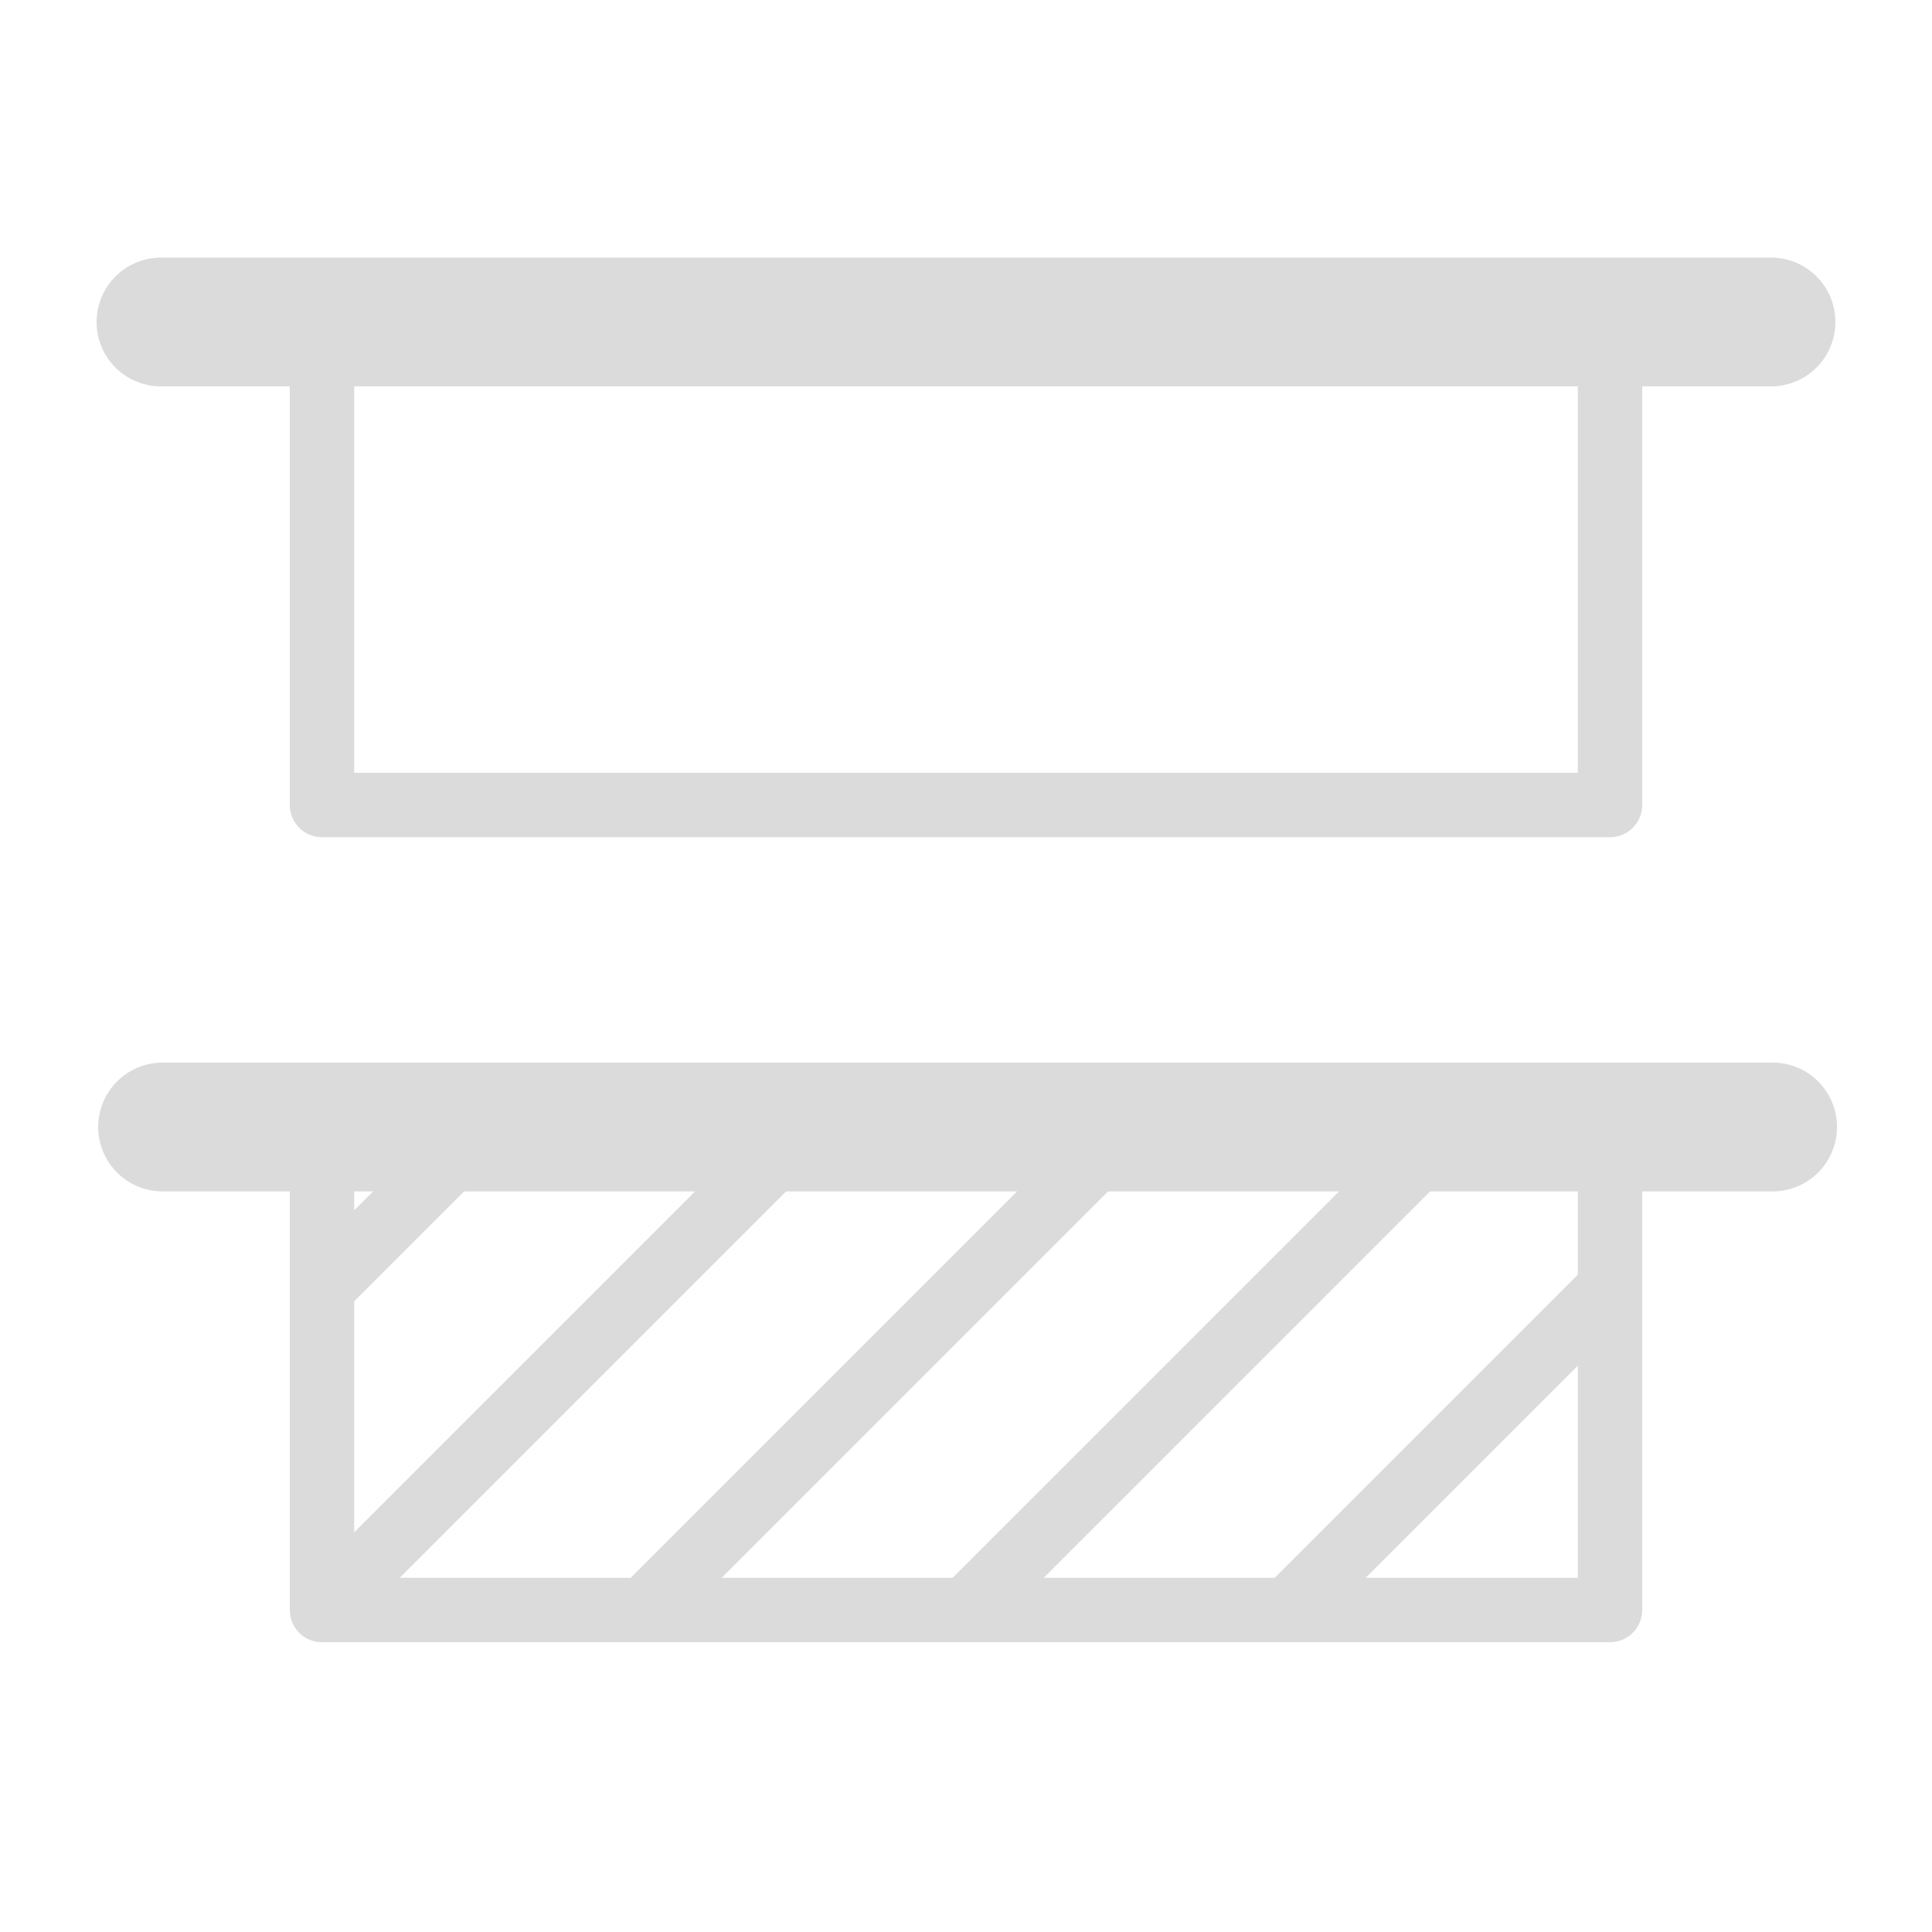 <svg t="1586138293166" class="icon" viewBox="0 0 1024 1024" version="1.1" xmlns="http://www.w3.org/2000/svg" p-id="3570" width="24" height="24">
          <path fill="#dbdbdb" d="M939.52 631.467h-853.333a34.133 34.133 0 0 1 0-68.267h853.333a34.133 34.133 0 0 1 0 68.267zM938.667 204.8H85.333a34.133 34.133 0 0 1 0-68.267h853.333a34.133 34.133 0 0 1 0 68.267z" p-id="3571"></path>
          <path fill="#dbdbdb" d="M170.667 870.4a17.015 17.015 0 0 1-17.067-17.015v-0.017V597.333a17.067 17.067 0 1 1 34.133 0v44.134l56.201-56.201a17.05 17.05 0 1 1 24.132 24.132L187.733 689.732v122.402l226.867-226.867a17.05 17.05 0 1 1 24.132 24.132L211.866 836.267h122.402l250.999-250.999a17.05 17.05 0 1 1 24.132 24.132L382.532 836.267h122.402l250.999-250.999a17.05 17.05 0 1 1 24.132 24.132L553.199 836.267h122.402L836.267 675.601V597.333a17.067 17.067 0 1 1 34.133 0v256a17.067 17.067 0 0 1-17.067 17.067H170.667z m553.199-34.133H836.267v-112.401L723.866 836.267zM853.333 443.733H170.667a17.067 17.067 0 0 1-17.067-17.067V170.667a17.067 17.067 0 0 1 34.133 0v238.933h648.533V170.667a17.067 17.067 0 1 1 34.133 0v256a17.067 17.067 0 0 1-17.067 17.067z" p-id="3572"></path>
        </svg>